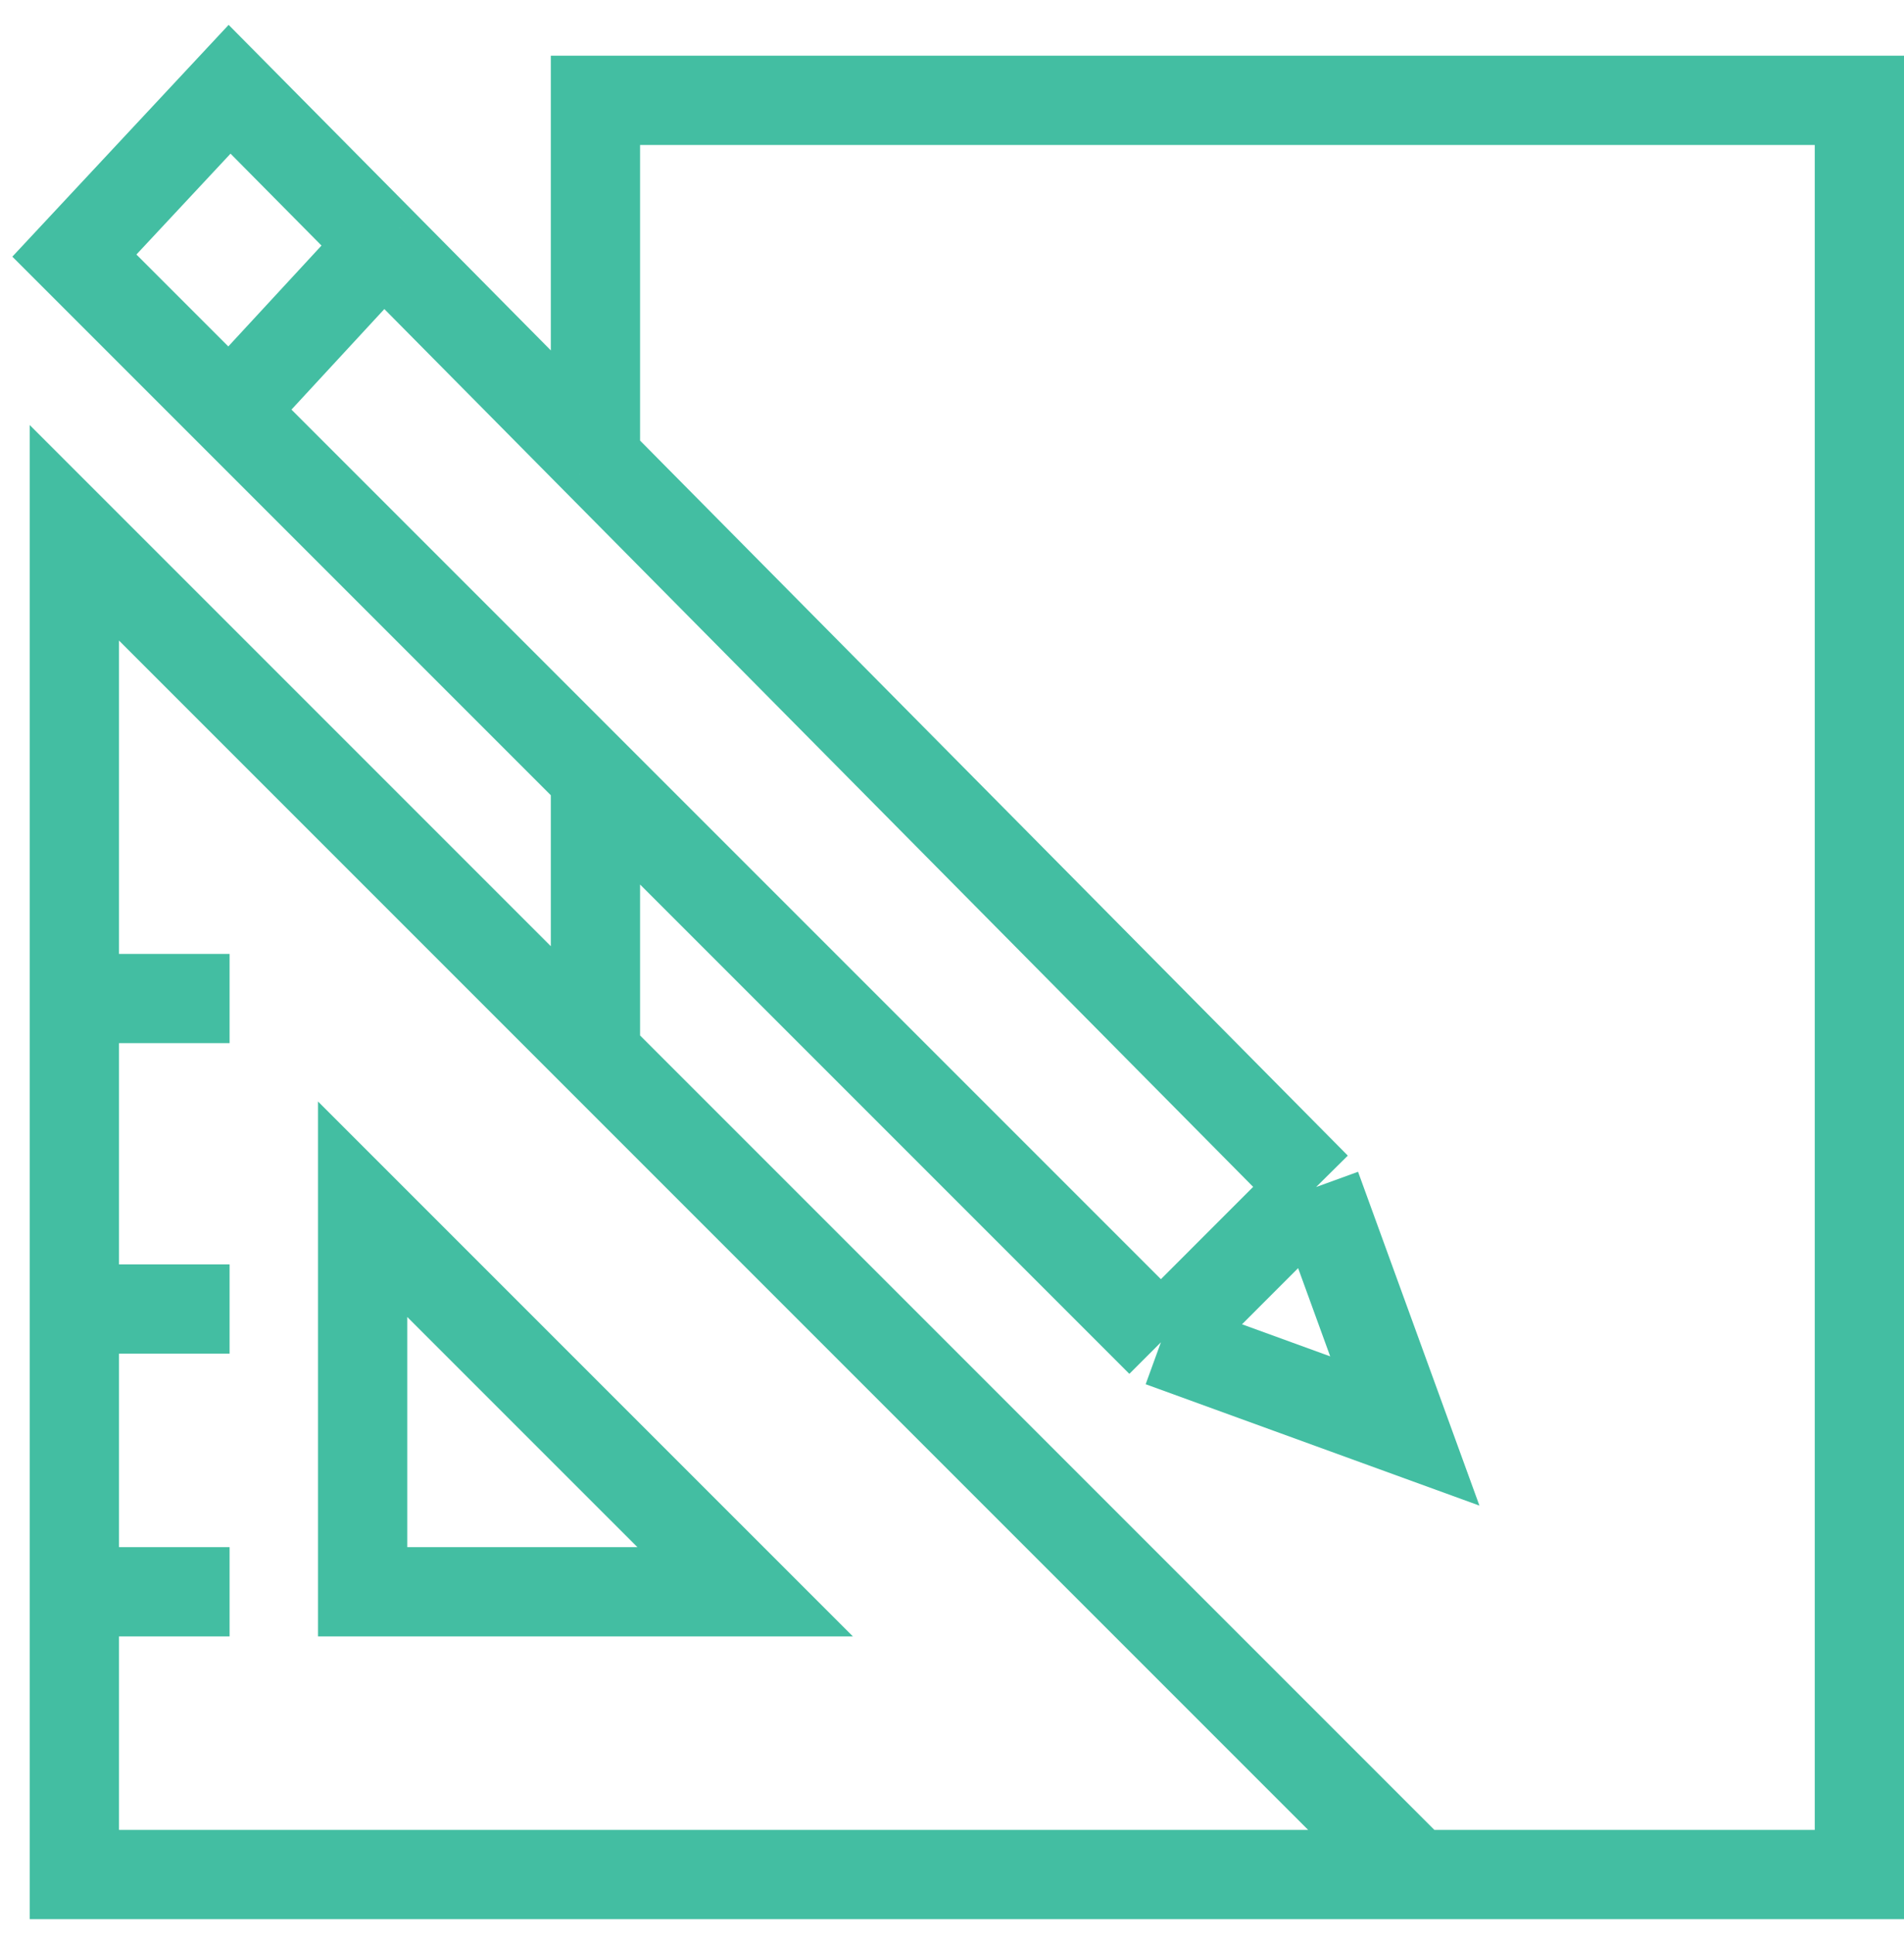 <svg width="64" height="65" viewBox="0 0 64 65" fill="none" xmlns="http://www.w3.org/2000/svg">
<path d="M20.015 35.422V26.106M47.593 63H62.5V3.373H20.015V15.424M47.593 63H2.5V53.497M47.593 63L2.5 17.907V33.559M2.5 33.559H7.717M2.5 33.559V43.994M2.5 43.994H7.717M2.5 43.994V53.497M2.5 53.497H7.717M39.022 45.112L47.221 48.093L44.239 39.894M39.022 45.112L44.239 39.894M39.022 45.112L20.015 26.106M44.239 39.894L20.015 15.424M20.015 26.106L7.717 13.807M20.015 15.424L12.882 8.217M7.717 13.807L2.5 8.59L7.717 3L12.882 8.217M7.717 13.807L12.882 8.217M12.189 53.497V40.64L25.047 53.497H12.189Z" stroke="#43BEA2" stroke-width="3"/>
</svg>
